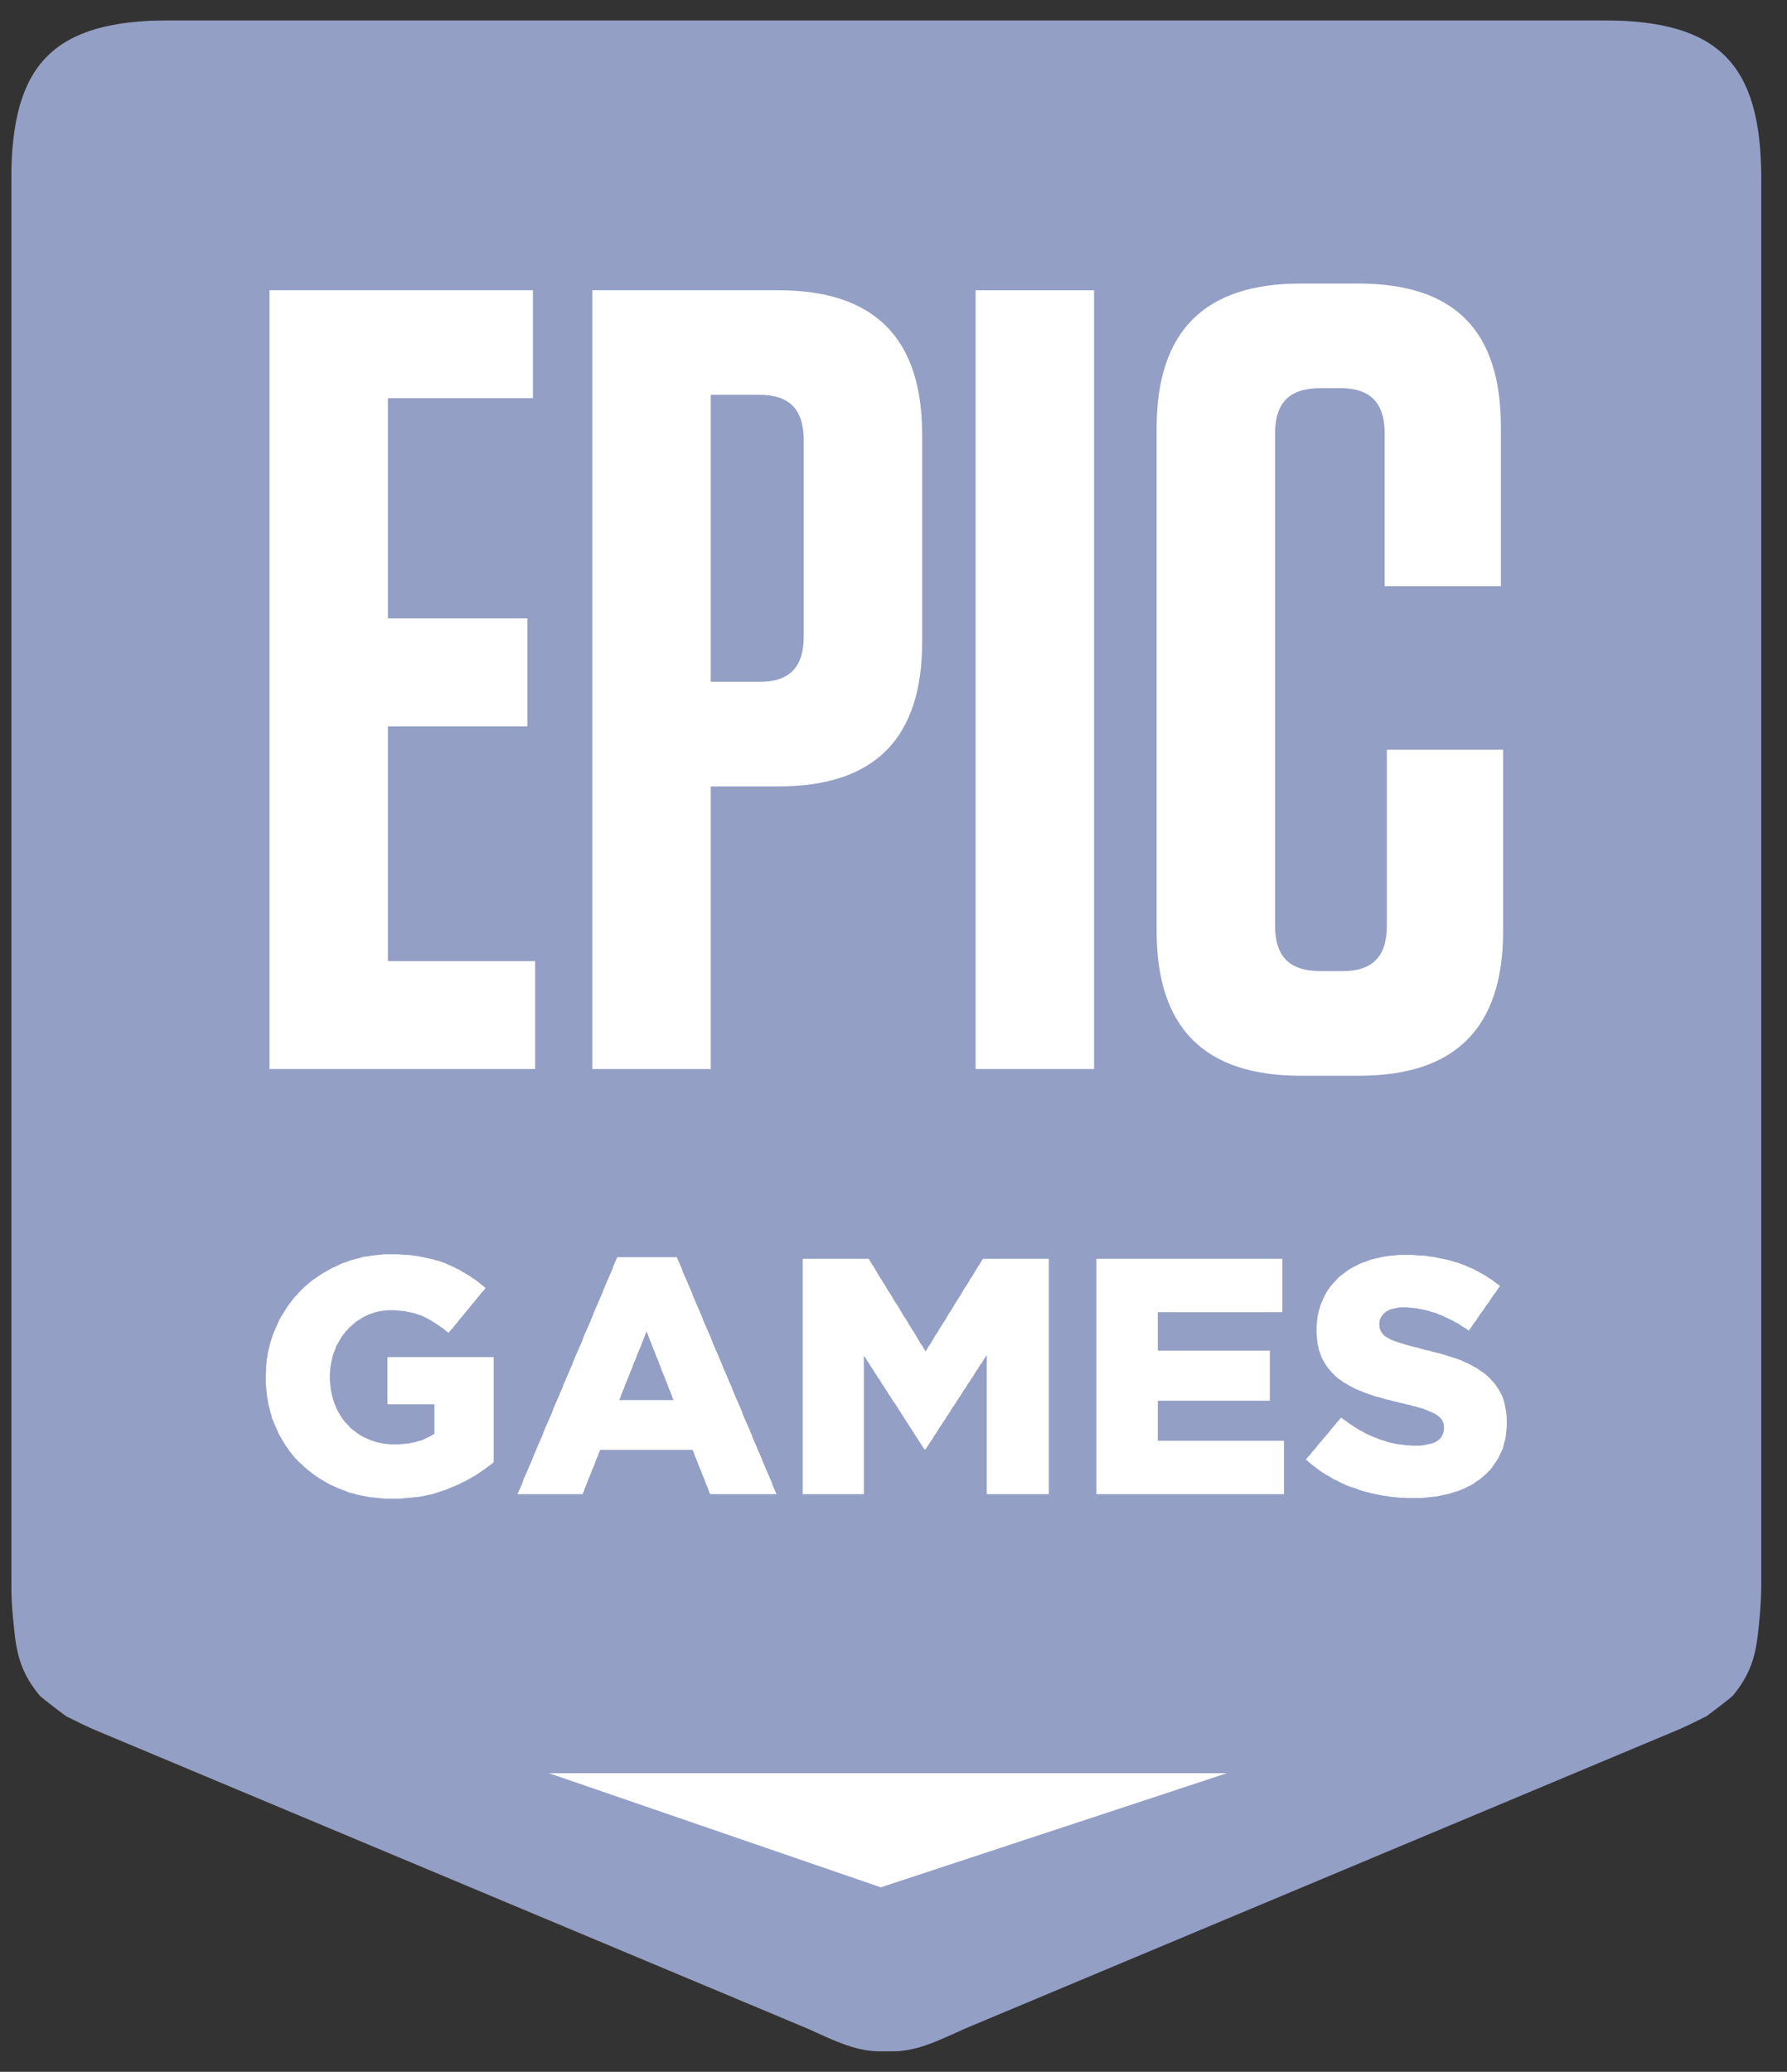 <svg width="44" height="51" viewBox="0 0 44 51" fill="none" xmlns="http://www.w3.org/2000/svg">
<rect x="0" y="0" width="44" height="51" fill="#333333" stroke="none"/>
<g clip-path="url(#clip0_295_1819)">
<mask id="mask0_295_1819" style="mask-type:luminance" maskUnits="userSpaceOnUse" x="-19" y="-10" width="81" height="71">
<path d="M-18.234 -9.616H61.661V60.594H-18.234V-9.616Z" fill="white"/>
</mask>
<g mask="url(#mask0_295_1819)">
<path fill-rule="evenodd" clip-rule="evenodd" d="M39.454 0.5H4.191C1.333 0.5 0.278 1.555 0.278 4.414V38.918C0.278 39.242 0.291 39.542 0.32 39.821C0.385 40.445 0.397 41.05 0.978 41.739C1.034 41.806 1.627 42.247 1.627 42.247C1.946 42.403 2.164 42.519 2.523 42.663L19.887 49.938C20.788 50.351 21.165 50.512 21.82 50.499V50.499C21.821 50.499 21.822 50.499 21.822 50.499C21.823 50.499 21.824 50.499 21.825 50.499V50.499C22.48 50.512 22.857 50.351 23.758 49.938L41.122 42.663C41.481 42.519 41.699 42.403 42.018 42.247C42.018 42.247 42.611 41.806 42.667 41.739C43.248 41.05 43.26 40.445 43.325 39.821C43.353 39.542 43.367 39.242 43.367 38.918V4.414C43.367 1.555 42.312 0.5 39.454 0.5Z" fill="#949FC5"/>
<path d="M37.092 35.189L37.084 35.269L37.076 35.356L37.06 35.436L37.036 35.516L37.021 35.587L36.997 35.667L36.965 35.739L36.933 35.802L36.902 35.874L36.862 35.938L36.822 36.001L36.775 36.065L36.735 36.129L36.688 36.184L36.632 36.24L36.585 36.288L36.521 36.343L36.466 36.391L36.402 36.439L36.339 36.478L36.276 36.526L36.204 36.566L36.133 36.598L36.062 36.637L35.982 36.669L35.903 36.701L35.824 36.725L35.745 36.749L35.673 36.773L35.594 36.789L35.523 36.805L35.452 36.82L35.373 36.836L35.293 36.844L35.222 36.852L35.143 36.86L35.056 36.868L34.976 36.876H34.897H34.81H34.723H34.644L34.564 36.868H34.477L34.398 36.86L34.319 36.852L34.232 36.844L34.153 36.828L34.073 36.82L33.994 36.805L33.915 36.789L33.836 36.773L33.756 36.757L33.677 36.733L33.606 36.717L33.526 36.693L33.447 36.669L33.376 36.637L33.297 36.614L33.225 36.59L33.146 36.558L33.075 36.526L33.004 36.494L32.932 36.455L32.861 36.423L32.79 36.383L32.726 36.343L32.655 36.304L32.592 36.264L32.528 36.224L32.465 36.176L32.401 36.129L32.338 36.081L32.275 36.033L32.219 35.985L32.156 35.93L32.203 35.866L32.259 35.81L32.306 35.746L32.362 35.683L32.41 35.627L32.457 35.563L32.513 35.5L32.56 35.444L32.615 35.38L32.663 35.325L32.718 35.261L32.766 35.197L32.813 35.142L32.869 35.078L32.916 35.014L32.972 34.959L33.02 34.895L33.083 34.943L33.154 34.99L33.218 35.038L33.289 35.086L33.352 35.126L33.423 35.173L33.487 35.213L33.558 35.245L33.621 35.285L33.693 35.317L33.764 35.349L33.836 35.38L33.907 35.404L33.978 35.436L34.057 35.46L34.137 35.484L34.208 35.508L34.287 35.524L34.366 35.54L34.446 35.556L34.533 35.563L34.612 35.579H34.691L34.778 35.587H34.858H34.953L35.04 35.579L35.119 35.563L35.19 35.547L35.261 35.532L35.325 35.508L35.38 35.476L35.444 35.428L35.491 35.373L35.523 35.309L35.547 35.237L35.555 35.157V35.142L35.547 35.046L35.515 34.967L35.475 34.911L35.42 34.863L35.356 34.815L35.293 34.783L35.222 34.752L35.143 34.72L35.048 34.68L34.992 34.664L34.929 34.648L34.858 34.624L34.786 34.608L34.707 34.584L34.628 34.569L34.541 34.545L34.461 34.529L34.374 34.505L34.295 34.489L34.216 34.465L34.137 34.449L34.057 34.425L33.986 34.402L33.907 34.386L33.836 34.362L33.764 34.338L33.693 34.314L33.606 34.282L33.526 34.25L33.447 34.218L33.368 34.187L33.297 34.147L33.218 34.107L33.154 34.067L33.083 34.028L33.02 33.98L32.956 33.94L32.901 33.892L32.845 33.836L32.79 33.781L32.742 33.725L32.695 33.669L32.655 33.614L32.615 33.55L32.576 33.478L32.544 33.423L32.52 33.359L32.497 33.288L32.473 33.224L32.457 33.144L32.441 33.073L32.433 32.993L32.425 32.914L32.417 32.826V32.739V32.723V32.643L32.425 32.563L32.433 32.492L32.441 32.412L32.457 32.341L32.473 32.269L32.497 32.197L32.513 32.126L32.544 32.054L32.576 31.983L32.608 31.911L32.647 31.839L32.687 31.768L32.734 31.704L32.782 31.64L32.837 31.577L32.893 31.521L32.948 31.457L33.012 31.401L33.067 31.362L33.13 31.314L33.194 31.266L33.257 31.226L33.328 31.187L33.4 31.155L33.471 31.115L33.542 31.083L33.621 31.059L33.701 31.027L33.772 31.004L33.836 30.988L33.907 30.972L33.978 30.956L34.057 30.94L34.129 30.924L34.208 30.916L34.287 30.908L34.366 30.9L34.446 30.892H34.525H34.612H34.699H34.786L34.873 30.9L34.961 30.908H35.04L35.127 30.916L35.206 30.932L35.293 30.94L35.373 30.956L35.444 30.972L35.523 30.988L35.602 31.004L35.673 31.02L35.753 31.043L35.824 31.067L35.895 31.083L35.975 31.115L36.046 31.139L36.117 31.171L36.188 31.203L36.268 31.234L36.339 31.274L36.402 31.306L36.474 31.346L36.545 31.386L36.608 31.425L36.68 31.473L36.743 31.513L36.807 31.561L36.87 31.608L36.933 31.656L36.886 31.72L36.846 31.784L36.799 31.847L36.751 31.911L36.704 31.983L36.664 32.046L36.616 32.11L36.569 32.173L36.529 32.237L36.482 32.301L36.434 32.365L36.394 32.428L36.347 32.5L36.299 32.563L36.252 32.627L36.212 32.691L36.165 32.755L36.101 32.707L36.03 32.667L35.967 32.627L35.903 32.579L35.832 32.548L35.769 32.508L35.697 32.476L35.634 32.444L35.562 32.412L35.499 32.38L35.428 32.357L35.365 32.325L35.277 32.301L35.198 32.277L35.119 32.253L35.04 32.237L34.961 32.221L34.881 32.205L34.802 32.197L34.723 32.189L34.652 32.181H34.572H34.477L34.39 32.197L34.311 32.213L34.24 32.229L34.176 32.261L34.121 32.293L34.049 32.357L34.002 32.428L33.97 32.5L33.962 32.579V32.595L33.97 32.699L34.01 32.786L34.041 32.834L34.097 32.89L34.168 32.93L34.232 32.969L34.311 33.001L34.398 33.033L34.493 33.065L34.556 33.081L34.62 33.105L34.691 33.121L34.762 33.144L34.842 33.16L34.929 33.184L35.016 33.208L35.103 33.232L35.19 33.248L35.269 33.272L35.356 33.296L35.436 33.312L35.515 33.336L35.594 33.359L35.666 33.383L35.745 33.407L35.816 33.431L35.888 33.455L35.975 33.486L36.054 33.526L36.133 33.558L36.212 33.598L36.284 33.638L36.355 33.677L36.418 33.717L36.482 33.765L36.545 33.805L36.608 33.86L36.672 33.916L36.727 33.98L36.783 34.035L36.83 34.099L36.878 34.171L36.917 34.234L36.957 34.306L36.989 34.37L37.013 34.441L37.036 34.513L37.052 34.584L37.068 34.664L37.084 34.744L37.092 34.823L37.1 34.911V34.998V35.014V35.102L37.092 35.189ZM31.535 36.781H31.456H31.377H31.298H31.218H31.139H31.06H30.981H30.901H30.814H30.735H30.656H30.577H30.497H30.418H30.339H30.26H30.18H30.101H30.022H29.943H29.864H29.784H29.705H29.626H29.547H29.467H29.388H29.309H29.222H29.142H29.063H28.984H28.905H28.825H28.746H28.667H28.588H28.508H28.429H28.35H28.271H28.191H28.112H28.033H27.954H27.874H27.795H27.708H27.629H27.55H27.47H27.391H27.312H27.233H27.154H27.074H26.995V36.701V36.621V36.542V36.463V36.383V36.304V36.224V36.145V36.065V35.985V35.906V35.826V35.746V35.667V35.587V35.508V35.428V35.349V35.277V35.197V35.118V35.038V34.959V34.879V34.799V34.72V34.64V34.561V34.481V34.402V34.322V34.242V34.163V34.083V34.004V33.924V33.844V33.765V33.685V33.606V33.526V33.447V33.367V33.288V33.208V33.129V33.049V32.969V32.89V32.81V32.731V32.651V32.571V32.492V32.42V32.341V32.261V32.181V32.102V32.022V31.943V31.863V31.784V31.704V31.624V31.545V31.465V31.386V31.306V31.226V31.147V31.067V30.988H27.074H27.154H27.233H27.312H27.391H27.47H27.55H27.629H27.708H27.787H27.867H27.946H28.025H28.104H28.176H28.255H28.334H28.413H28.493H28.572H28.651H28.73H28.81H28.889H28.968H29.047H29.127H29.206H29.285H29.364H29.444H29.523H29.602H29.681H29.76H29.84H29.919H29.998H30.077H30.157H30.236H30.315H30.394H30.466H30.545H30.624H30.703H30.783H30.862H30.941H31.02H31.1H31.179H31.258H31.337H31.416H31.496H31.575V31.067V31.139V31.218V31.298V31.378V31.449V31.529V31.608V31.68V31.76V31.839V31.911V31.991V32.07V32.15V32.221V32.301H31.496H31.416H31.337H31.258H31.179H31.1H31.028H30.949H30.87H30.791H30.711H30.632H30.553H30.474H30.394H30.315H30.236H30.157H30.077H30.006H29.927H29.848H29.768H29.689H29.61H29.531H29.451H29.372H29.293H29.214H29.134H29.055H28.984H28.905H28.825H28.746H28.667H28.588H28.508V32.38V32.46V32.539V32.619V32.699V32.77V32.85V32.93V33.009V33.089V33.168V33.248H28.588H28.667H28.746H28.825H28.905H28.984H29.063H29.142H29.214H29.293H29.372H29.451H29.531H29.61H29.689H29.768H29.848H29.927H30.006H30.085H30.165H30.244H30.323H30.402H30.482H30.561H30.632H30.711H30.791H30.87H30.949H31.028H31.108H31.187H31.266V33.328V33.399V33.478V33.558V33.63V33.709V33.789V33.86V33.94V34.02V34.099V34.171V34.25V34.33V34.402V34.481H31.187H31.108H31.028H30.949H30.87H30.791H30.711H30.632H30.561H30.482H30.402H30.323H30.244H30.165H30.085H30.006H29.927H29.848H29.768H29.689H29.61H29.531H29.451H29.372H29.293H29.214H29.142H29.063H28.984H28.905H28.825H28.746H28.667H28.588H28.508V34.561V34.648V34.728V34.807V34.895V34.975V35.054V35.142V35.221V35.301V35.388V35.468H28.588H28.667H28.746H28.825H28.905H28.984H29.063H29.142H29.222H29.309H29.388H29.467H29.547H29.626H29.705H29.784H29.864H29.943H30.022H30.101H30.18H30.26H30.339H30.418H30.497H30.577H30.656H30.735H30.814H30.901H30.981H31.06H31.139H31.218H31.298H31.377H31.456H31.535H31.614V35.547V35.619V35.699V35.778V35.858V35.93V36.009V36.089V36.16V36.24V36.319V36.391V36.47V36.55V36.629V36.701V36.781H31.535ZM25.746 36.781H25.667H25.588H25.5H25.421H25.342H25.263H25.183H25.104H25.017H24.938H24.859H24.779H24.7H24.621H24.534H24.454H24.375H24.296V36.701V36.621V36.542V36.462V36.382V36.303V36.223V36.144V36.064V35.984V35.905V35.825V35.745V35.666V35.586V35.506V35.426V35.347V35.267V35.188V35.108V35.028V34.948V34.869V34.789V34.709V34.63V34.55V34.47V34.391V34.311V34.232V34.152V34.072V33.992V33.913V33.833V33.754V33.674V33.594V33.514V33.435V33.355L24.256 33.419L24.209 33.491L24.169 33.555L24.122 33.618L24.082 33.69L24.034 33.754L23.995 33.817L23.955 33.889L23.908 33.953L23.868 34.017L23.821 34.08L23.781 34.153L23.733 34.216L23.694 34.28L23.654 34.351L23.607 34.416L23.567 34.479L23.52 34.551L23.48 34.614L23.433 34.678L23.393 34.75L23.353 34.814L23.306 34.878L23.266 34.949L23.218 35.013L23.179 35.077L23.131 35.141L23.092 35.212L23.052 35.276L23.005 35.34L22.965 35.412L22.918 35.475L22.878 35.539L22.83 35.611L22.791 35.675H22.759L22.712 35.603L22.672 35.539L22.624 35.468L22.585 35.404L22.537 35.332L22.497 35.268L22.45 35.196L22.41 35.133L22.363 35.061L22.323 34.998L22.276 34.925L22.236 34.862L22.189 34.79L22.149 34.726L22.102 34.654L22.062 34.591L22.014 34.519L21.967 34.455L21.927 34.383L21.88 34.32L21.84 34.248L21.793 34.184L21.753 34.112L21.705 34.048L21.666 33.977L21.618 33.913L21.578 33.842L21.531 33.777L21.491 33.706L21.444 33.642L21.404 33.571L21.357 33.507L21.317 33.435L21.27 33.371V33.451V33.53V33.61V33.69V33.77V33.849V33.929V34.008V34.088V34.168V34.239V34.319V34.399V34.478V34.558V34.638V34.718V34.797V34.877V34.956V35.036V35.116V35.196V35.275V35.355V35.434V35.514V35.594V35.673V35.753V35.833V35.913V35.984V36.064V36.144V36.223V36.303V36.382V36.462V36.542V36.621V36.701V36.781H21.19H21.111H21.032H20.953H20.873H20.794H20.715H20.636H20.556H20.477H20.398H20.319H20.24H20.16H20.081H20.002H19.923H19.843H19.764V36.701V36.621V36.542V36.463V36.383V36.304V36.224V36.145V36.065V35.985V35.906V35.826V35.746V35.667V35.587V35.508V35.428V35.349V35.277V35.197V35.118V35.038V34.959V34.879V34.799V34.72V34.64V34.561V34.481V34.402V34.322V34.242V34.163V34.083V34.004V33.924V33.844V33.765V33.685V33.606V33.526V33.447V33.367V33.288V33.208V33.129V33.049V32.969V32.89V32.81V32.731V32.651V32.571V32.492V32.42V32.341V32.261V32.181V32.102V32.022V31.943V31.863V31.784V31.704V31.624V31.545V31.465V31.386V31.306V31.226V31.147V31.067V30.988H19.843H19.923H19.994H20.073H20.152H20.232H20.303H20.382H20.462H20.541H20.612H20.691H20.77H20.85H20.921H21H21.079H21.159H21.23H21.309H21.389L21.428 31.051L21.468 31.123L21.515 31.186L21.555 31.258L21.594 31.321L21.634 31.393L21.674 31.456L21.721 31.528L21.761 31.592L21.8 31.655L21.84 31.726L21.88 31.79L21.927 31.862L21.967 31.925L22.006 31.997L22.046 32.06L22.093 32.124L22.133 32.195L22.173 32.259L22.212 32.33L22.252 32.394L22.3 32.465L22.339 32.529L22.379 32.6L22.418 32.664L22.458 32.727L22.506 32.799L22.545 32.863L22.585 32.934L22.624 32.998L22.664 33.069L22.712 33.133L22.751 33.204L22.791 33.268L22.83 33.204L22.87 33.133L22.918 33.069L22.957 32.998L22.997 32.934L23.036 32.863L23.084 32.799L23.123 32.727L23.163 32.664L23.203 32.6L23.25 32.529L23.29 32.465L23.329 32.394L23.369 32.33L23.416 32.259L23.456 32.195L23.496 32.124L23.535 32.06L23.575 31.997L23.622 31.925L23.662 31.862L23.702 31.79L23.741 31.726L23.789 31.655L23.829 31.592L23.868 31.528L23.908 31.456L23.955 31.393L23.995 31.321L24.034 31.258L24.074 31.186L24.122 31.123L24.161 31.051L24.201 30.988H24.28H24.359H24.431H24.51H24.589H24.668H24.74H24.819H24.898H24.977H25.049H25.128H25.207H25.286H25.358H25.437H25.516H25.595H25.667H25.746H25.825V31.067V31.147V31.226V31.306V31.386V31.465V31.545V31.624V31.704V31.784V31.863V31.943V32.022V32.102V32.181V32.261V32.341V32.42V32.492V32.571V32.651V32.731V32.81V32.89V32.969V33.049V33.129V33.208V33.288V33.367V33.447V33.526V33.606V33.685V33.765V33.844V33.924V34.004V34.083V34.163V34.242V34.322V34.402V34.481V34.561V34.64V34.72V34.799V34.879V34.959V35.038V35.118V35.197V35.277V35.349V35.428V35.508V35.587V35.667V35.746V35.826V35.906V35.985V36.065V36.145V36.224V36.304V36.383V36.463V36.542V36.621V36.701V36.781H25.746ZM16.553 34.394L16.529 34.322L16.498 34.242L16.466 34.17L16.442 34.098L16.41 34.026L16.379 33.947L16.355 33.875L16.323 33.803L16.292 33.732L16.268 33.66L16.236 33.58L16.212 33.508L16.181 33.436L16.149 33.364L16.125 33.293L16.093 33.213L16.062 33.141L16.038 33.07L16.006 32.998L15.975 32.918L15.951 32.846L15.919 32.774L15.888 32.846L15.864 32.918L15.832 32.998L15.8 33.07L15.777 33.141L15.745 33.213L15.713 33.293L15.682 33.364L15.658 33.436L15.626 33.508L15.594 33.58L15.57 33.66L15.539 33.732L15.507 33.803L15.483 33.875L15.452 33.947L15.42 34.026L15.388 34.098L15.365 34.17L15.333 34.242L15.301 34.322L15.277 34.394L15.246 34.465H15.325H15.404H15.483H15.563H15.642H15.721H15.8H15.88H15.951H16.03H16.11H16.189H16.268H16.347H16.426H16.506H16.585L16.553 34.394ZM19.041 36.781H18.962H18.89H18.811H18.732H18.653H18.573H18.502H18.423H18.343H18.265H18.185H18.106H18.035H17.955H17.876H17.797H17.718H17.646H17.567H17.488L17.456 36.709L17.433 36.637L17.401 36.566L17.369 36.486L17.345 36.415L17.314 36.343L17.282 36.272L17.258 36.2L17.227 36.129L17.195 36.057L17.171 35.985L17.139 35.906L17.108 35.834L17.084 35.763L17.052 35.691H16.973H16.894H16.814H16.735H16.664H16.585H16.506H16.426H16.347H16.268H16.189H16.11H16.03H15.951H15.88H15.8H15.721H15.642H15.563H15.483H15.404H15.325H15.246H15.167H15.095H15.016H14.937H14.857H14.778L14.747 35.763L14.723 35.834L14.691 35.906L14.659 35.985L14.636 36.057L14.604 36.129L14.572 36.2L14.548 36.272L14.517 36.343L14.485 36.415L14.461 36.486L14.43 36.566L14.398 36.637L14.374 36.709L14.342 36.781H14.263H14.184H14.105H14.025H13.946H13.859H13.78H13.701H13.621H13.542H13.463H13.384H13.304H13.225H13.146H13.059H12.979H12.9H12.821H12.742L12.773 36.709L12.805 36.637L12.837 36.566L12.868 36.486L12.892 36.415L12.924 36.343L12.956 36.272L12.987 36.2L13.019 36.129L13.051 36.049L13.082 35.977L13.114 35.906L13.138 35.834L13.17 35.763L13.201 35.691L13.233 35.611L13.265 35.54L13.296 35.468L13.328 35.396L13.36 35.325L13.384 35.253L13.415 35.173L13.447 35.102L13.479 35.03L13.51 34.959L13.542 34.887L13.574 34.815L13.605 34.736L13.629 34.664L13.661 34.593L13.693 34.521L13.724 34.449L13.756 34.378L13.788 34.298L13.819 34.226L13.851 34.155L13.875 34.083L13.907 34.012L13.938 33.94L13.97 33.86L14.002 33.789L14.033 33.717L14.065 33.645L14.097 33.574L14.121 33.502L14.152 33.431L14.184 33.351L14.216 33.28L14.247 33.208L14.279 33.136L14.311 33.065L14.342 32.993L14.366 32.914L14.398 32.842L14.43 32.77L14.461 32.699L14.493 32.627L14.525 32.556L14.556 32.476L14.588 32.404L14.612 32.333L14.644 32.261L14.675 32.189L14.707 32.118L14.739 32.038L14.77 31.967L14.802 31.895L14.834 31.823L14.857 31.752L14.889 31.68L14.921 31.601L14.953 31.529L14.984 31.457L15.016 31.386L15.048 31.314L15.079 31.242L15.103 31.163L15.135 31.091L15.167 31.02L15.198 30.948H15.277H15.349H15.428H15.507H15.586H15.658H15.737H15.816H15.896H15.967H16.046H16.125H16.204H16.276H16.355H16.434H16.514H16.585H16.664L16.696 31.02L16.727 31.091L16.759 31.163L16.791 31.242L16.814 31.314L16.846 31.386L16.878 31.457L16.91 31.529L16.941 31.601L16.973 31.68L17.005 31.752L17.037 31.823L17.06 31.895L17.092 31.967L17.123 32.038L17.155 32.118L17.187 32.189L17.218 32.261L17.25 32.333L17.282 32.404L17.306 32.476L17.337 32.556L17.369 32.627L17.401 32.699L17.433 32.77L17.464 32.842L17.496 32.914L17.527 32.993L17.551 33.065L17.583 33.136L17.614 33.208L17.646 33.28L17.678 33.351L17.71 33.431L17.741 33.502L17.773 33.574L17.797 33.645L17.828 33.717L17.86 33.789L17.892 33.86L17.924 33.94L17.955 34.012L17.987 34.083L18.019 34.155L18.043 34.226L18.074 34.298L18.106 34.378L18.137 34.449L18.169 34.521L18.201 34.593L18.233 34.664L18.265 34.736L18.288 34.815L18.32 34.887L18.352 34.959L18.383 35.03L18.415 35.102L18.447 35.173L18.478 35.253L18.51 35.325L18.534 35.396L18.566 35.468L18.597 35.54L18.629 35.611L18.66 35.691L18.692 35.763L18.724 35.834L18.756 35.906L18.779 35.977L18.811 36.049L18.843 36.129L18.874 36.2L18.906 36.272L18.938 36.343L18.969 36.415L19.001 36.486L19.025 36.566L19.056 36.637L19.088 36.709L19.12 36.781H19.041ZM12.1 36.041L12.036 36.089L11.981 36.129L11.917 36.176L11.854 36.216L11.791 36.264L11.727 36.304L11.664 36.343L11.592 36.383L11.521 36.423L11.45 36.463L11.378 36.494L11.307 36.534L11.228 36.566L11.157 36.598L11.077 36.629L11.006 36.661L10.935 36.685L10.863 36.709L10.792 36.733L10.713 36.757L10.642 36.781L10.562 36.797L10.491 36.812L10.412 36.828L10.332 36.844L10.253 36.852L10.166 36.86L10.087 36.868L10 36.876L9.92 36.884L9.833 36.892H9.746H9.659H9.572H9.492L9.413 36.884L9.326 36.876L9.247 36.868L9.168 36.86L9.088 36.852L9.009 36.836L8.93 36.82L8.859 36.805L8.779 36.789L8.708 36.765L8.629 36.749L8.558 36.725L8.486 36.693L8.415 36.669L8.336 36.637L8.264 36.606L8.193 36.574L8.122 36.542L8.05 36.502L7.987 36.463L7.916 36.423L7.853 36.383L7.789 36.343L7.726 36.296L7.662 36.248L7.599 36.2L7.543 36.152L7.488 36.105L7.433 36.049L7.377 36.001L7.322 35.946L7.266 35.89L7.219 35.834L7.171 35.77L7.123 35.715L7.084 35.651L7.036 35.587L6.997 35.524L6.957 35.46L6.918 35.388L6.878 35.325L6.846 35.253L6.815 35.181L6.783 35.11L6.751 35.038L6.727 34.975L6.696 34.903L6.68 34.831L6.656 34.76L6.64 34.68L6.617 34.608L6.601 34.529L6.593 34.457L6.577 34.378L6.569 34.306L6.561 34.226L6.553 34.147L6.545 34.067V33.98V33.9V33.884V33.805L6.553 33.717V33.638L6.561 33.558L6.569 33.47L6.585 33.391L6.593 33.312L6.609 33.24L6.632 33.16L6.648 33.081L6.672 33.009L6.696 32.93L6.719 32.858L6.751 32.778L6.783 32.707L6.815 32.635L6.846 32.563L6.878 32.492L6.918 32.42L6.957 32.357L6.997 32.293L7.036 32.229L7.076 32.166L7.123 32.102L7.171 32.038L7.219 31.975L7.266 31.919L7.322 31.863L7.369 31.807L7.425 31.752L7.48 31.696L7.535 31.648L7.599 31.593L7.654 31.545L7.718 31.497L7.781 31.457L7.845 31.41L7.908 31.37L7.971 31.33L8.043 31.29L8.114 31.25L8.185 31.21L8.257 31.179L8.328 31.147L8.407 31.107L8.47 31.083L8.55 31.059L8.621 31.027L8.692 31.012L8.764 30.988L8.843 30.972L8.914 30.948L8.993 30.932L9.073 30.924L9.152 30.908L9.231 30.9L9.31 30.892L9.389 30.884L9.469 30.876H9.556H9.635H9.722H9.809L9.897 30.884L9.984 30.892H10.063L10.142 30.9L10.229 30.916L10.301 30.924L10.38 30.94L10.459 30.956L10.531 30.972L10.602 30.988L10.673 31.004L10.745 31.027L10.816 31.043L10.879 31.067L10.951 31.091L11.022 31.123L11.093 31.155L11.165 31.187L11.236 31.226L11.307 31.258L11.371 31.298L11.442 31.338L11.505 31.378L11.577 31.417L11.64 31.465L11.703 31.505L11.767 31.553L11.83 31.601L11.894 31.656L11.957 31.704L11.909 31.768L11.854 31.823L11.806 31.887L11.751 31.951L11.703 32.014L11.656 32.07L11.6 32.134L11.553 32.197L11.505 32.253L11.45 32.317L11.402 32.38L11.347 32.444L11.299 32.5L11.252 32.563L11.196 32.627L11.149 32.691L11.093 32.747L11.046 32.81L10.982 32.762L10.919 32.707L10.855 32.667L10.792 32.619L10.729 32.579L10.665 32.539L10.602 32.5L10.531 32.46L10.467 32.428L10.404 32.396L10.34 32.373L10.269 32.349L10.198 32.325L10.126 32.309L10.047 32.293L9.968 32.277L9.889 32.269L9.802 32.261L9.714 32.253H9.627H9.548L9.469 32.261L9.397 32.269L9.318 32.285L9.247 32.301L9.175 32.325L9.104 32.349L9.033 32.38L8.962 32.412L8.898 32.452L8.835 32.492L8.771 32.532L8.716 32.579L8.661 32.627L8.605 32.675L8.558 32.731L8.502 32.786L8.455 32.85L8.415 32.906L8.375 32.969L8.336 33.041L8.296 33.105L8.264 33.176L8.241 33.248L8.209 33.32L8.185 33.399L8.169 33.478L8.154 33.55L8.138 33.638L8.13 33.717L8.122 33.797V33.884V33.9V33.98L8.13 34.059L8.138 34.131L8.146 34.211L8.161 34.282L8.177 34.354L8.193 34.425L8.217 34.497L8.241 34.561L8.272 34.64L8.304 34.712L8.344 34.783L8.383 34.847L8.423 34.911L8.47 34.975L8.518 35.03L8.573 35.086L8.621 35.142L8.676 35.189L8.74 35.237L8.803 35.285L8.866 35.325L8.93 35.364L9.001 35.396L9.073 35.428L9.144 35.46L9.223 35.484L9.302 35.508L9.382 35.524L9.461 35.54L9.54 35.547L9.627 35.556H9.714H9.809L9.897 35.547L9.984 35.54L10.063 35.532L10.142 35.516L10.222 35.5L10.301 35.476L10.372 35.46L10.443 35.428L10.507 35.396L10.578 35.364L10.634 35.333L10.697 35.293V35.213V35.134V35.054V34.975V34.887V34.807V34.728V34.648V34.569H10.618H10.546H10.467H10.388H10.309H10.237H10.158H10.079H10H9.928H9.849H9.77H9.691H9.619H9.54V34.489V34.417V34.338V34.258V34.179V34.107V34.028V33.948V33.868V33.797V33.717V33.638V33.558V33.486V33.407H9.619H9.699H9.778H9.857H9.936H10.015H10.095H10.174H10.253H10.332H10.412H10.491H10.57H10.649H10.729H10.808H10.887H10.966H11.046H11.125H11.204H11.283H11.363H11.442H11.521H11.6H11.68H11.759H11.838H11.917H11.997H12.076H12.155V33.486V33.566V33.645V33.717V33.797V33.876V33.956V34.035V34.115V34.187V34.266V34.346V34.425V34.505V34.584V34.664V34.736V34.815V34.895V34.975V35.054V35.134V35.213V35.285V35.364V35.444V35.524V35.603V35.683V35.755V35.834V35.914V35.993L12.1 36.041Z" fill="white"/>
<path d="M9.551 17.88H12.985V15.223H9.551V9.801H13.122V7.144H6.635V26.315H13.176V23.659H9.551V17.88Z" fill="white"/>
<path d="M34.148 18.455V22.782C34.148 23.549 33.794 23.905 33.058 23.905H32.513C31.75 23.905 31.395 23.549 31.395 22.782V10.677C31.395 9.91 31.75 9.555 32.513 9.555H33.003C33.739 9.555 34.094 9.91 34.094 10.677V14.43H36.955V10.513C36.955 8.13 35.81 6.98 33.44 6.98H32.022C29.651 6.98 28.479 8.158 28.479 10.54V22.919C28.479 25.302 29.651 26.48 32.022 26.48H33.467C35.838 26.48 37.01 25.302 37.01 22.919V18.455H34.148Z" fill="white"/>
<path d="M24.021 26.315H26.938V7.145H24.021V26.315Z" fill="white"/>
<path d="M19.79 15.662C19.79 16.429 19.436 16.785 18.7 16.785H17.5V9.719H18.7C19.436 9.719 19.79 10.075 19.79 10.842V15.662ZM19.163 7.145H14.584V26.315H17.5V19.359H19.163C21.534 19.359 22.706 18.182 22.706 15.799V10.705C22.706 8.322 21.534 7.145 19.163 7.145Z" fill="white"/>
<path fill-rule="evenodd" clip-rule="evenodd" d="M13.515 43.649H30.209L21.688 46.459L13.515 43.649Z" fill="white"/>
</g>
</g>
<defs>
<clipPath id="clip0_295_1819">
<rect width="43.088" height="50" fill="white" transform="translate(0.278 0.5)"/>
</clipPath>
</defs>
</svg>
